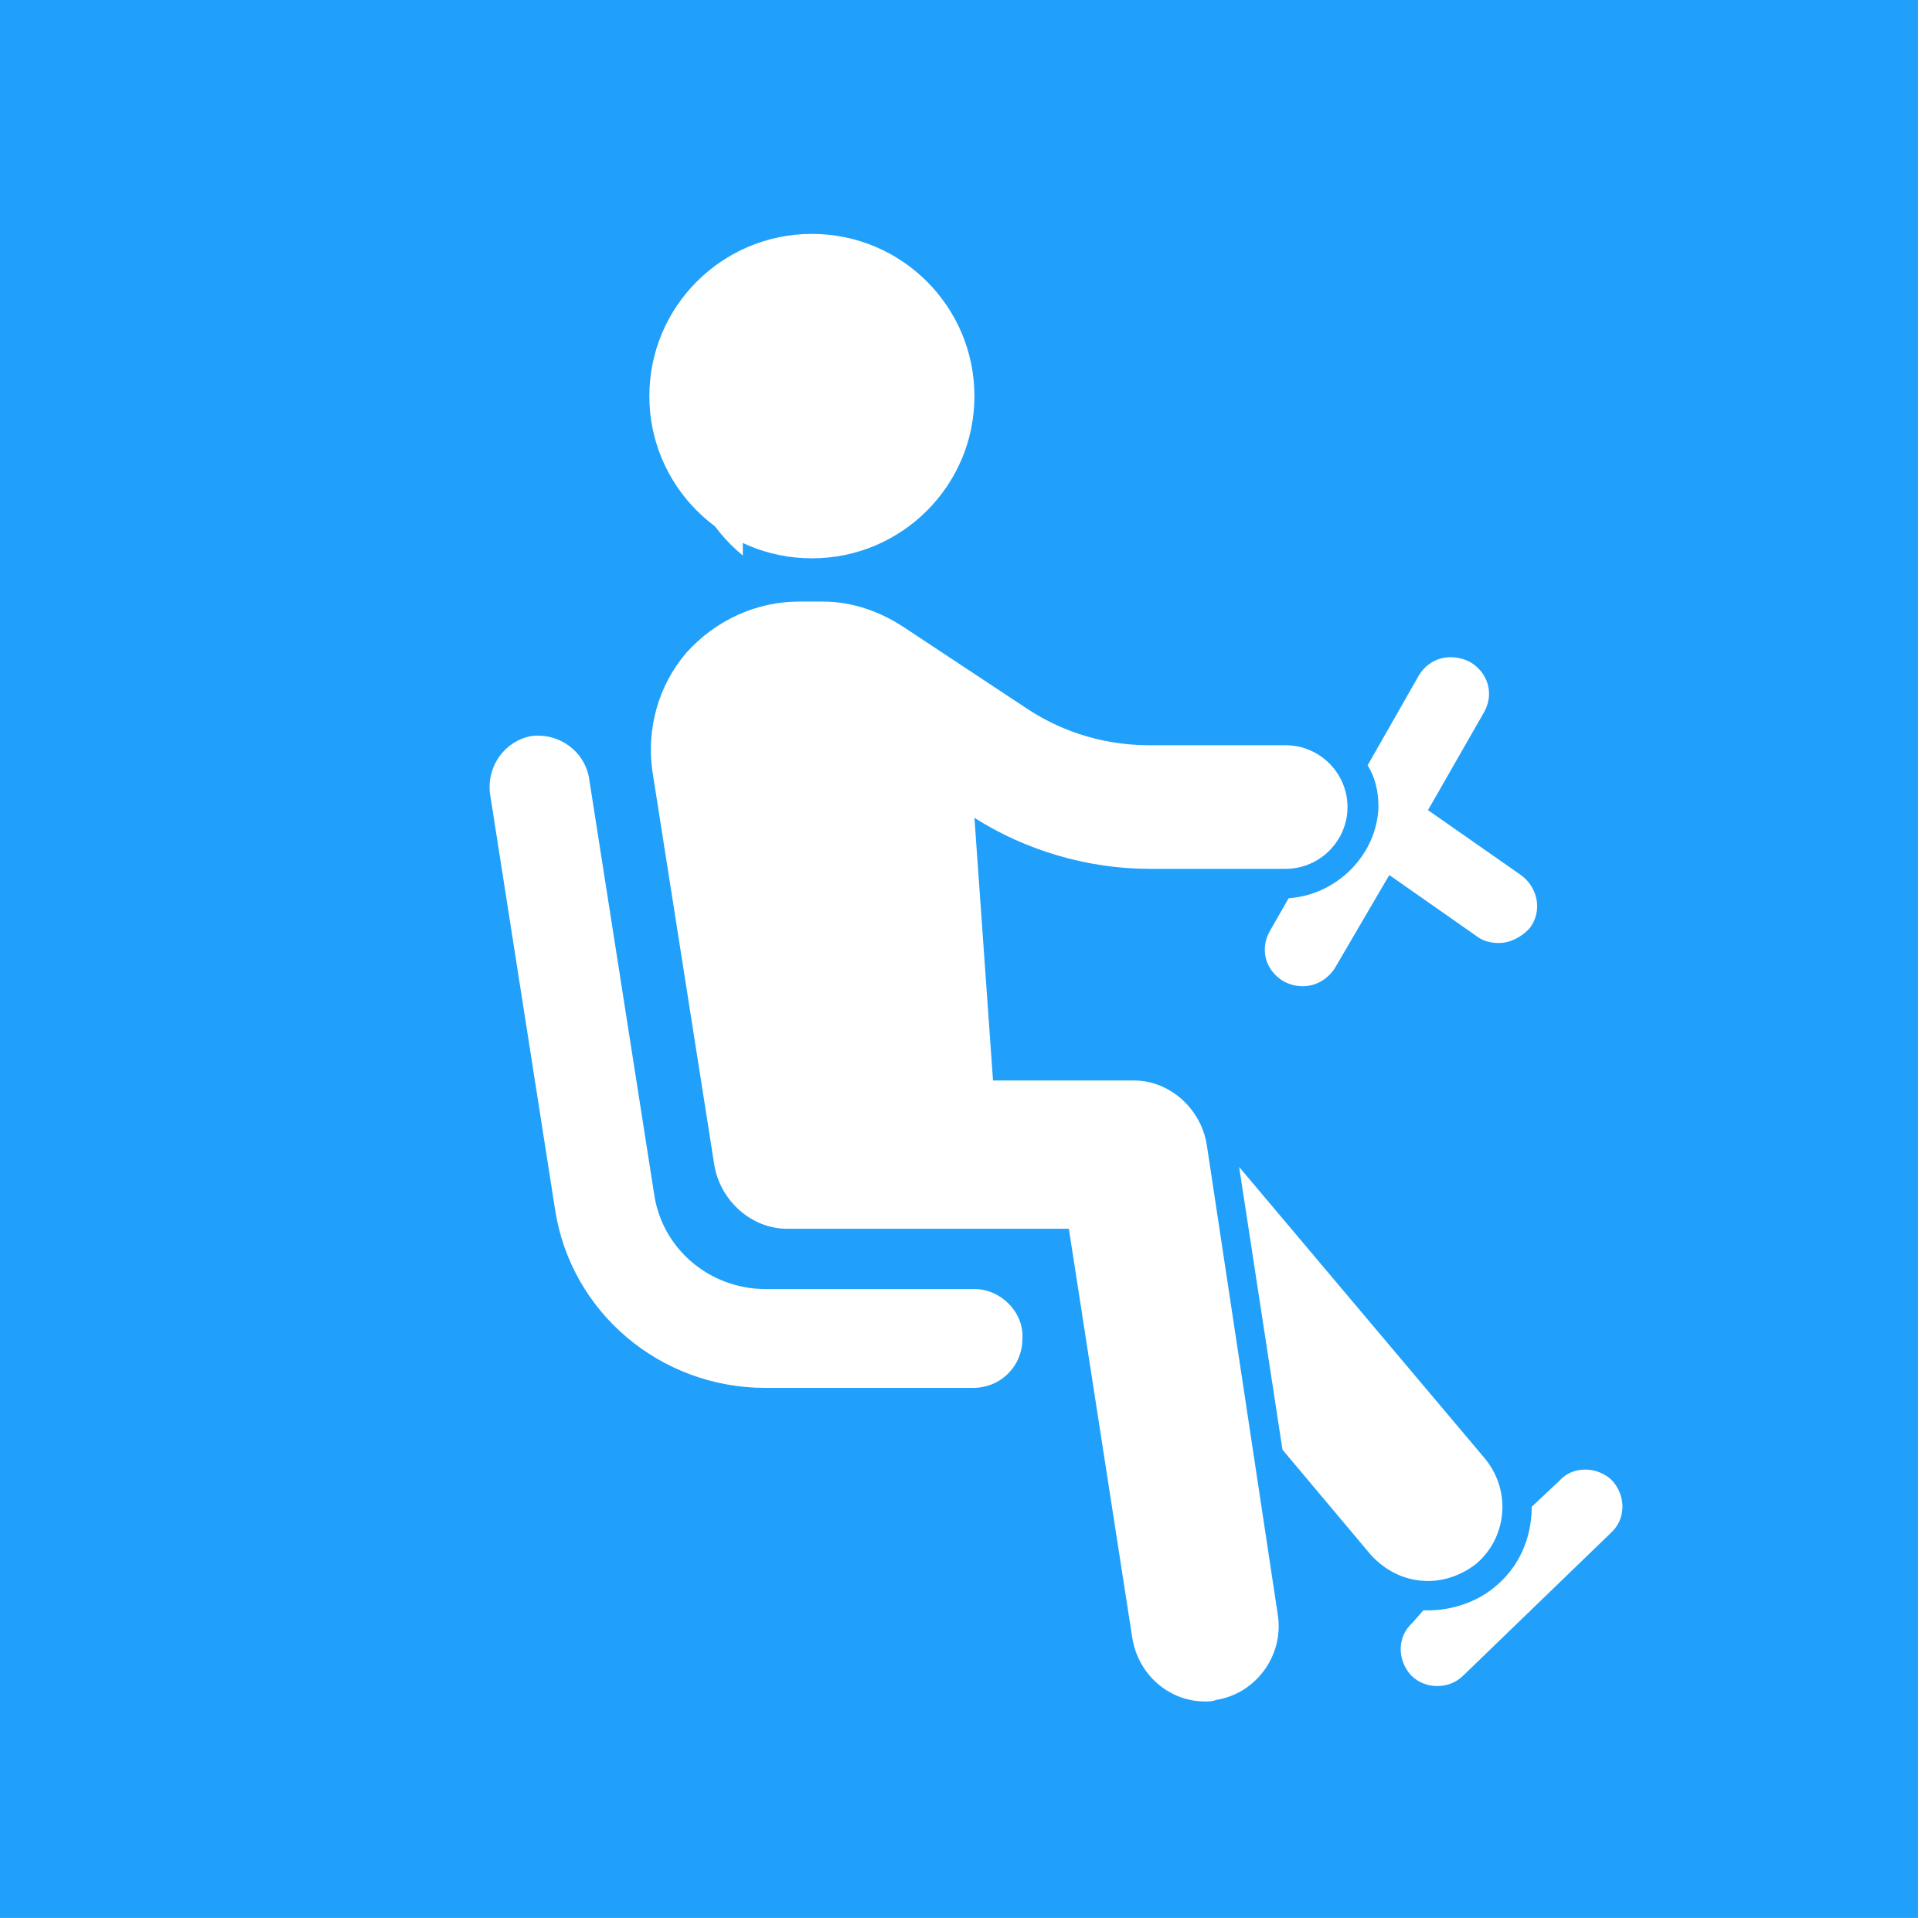 <svg width="554" height="550" xmlns="http://www.w3.org/2000/svg" xmlns:xlink="http://www.w3.org/1999/xlink" overflow="hidden"><defs><filter id="fx0" x="-10%" y="-10%" width="120%" height="120%" filterUnits="userSpaceOnUse" primitiveUnits="userSpaceOnUse"><feComponentTransfer color-interpolation-filters="sRGB"><feFuncR type="discrete" tableValues="0 0"/><feFuncG type="discrete" tableValues="0 0"/><feFuncB type="discrete" tableValues="0 0"/><feFuncA type="linear" slope="0.4" intercept="0"/></feComponentTransfer><feGaussianBlur stdDeviation="6.111 6.111"/></filter><clipPath id="clip1"><rect x="2190" y="128" width="554" height="550"/></clipPath><clipPath id="clip2"><rect x="1" y="-16" width="141" height="172"/></clipPath><clipPath id="clip3"><rect x="0" y="0" width="484" height="483"/></clipPath><clipPath id="clip4"><rect x="19" y="19" width="445" height="444"/></clipPath><clipPath id="clip5"><rect x="19" y="19" width="445" height="444"/></clipPath><clipPath id="clip6"><rect x="19" y="19" width="445" height="444"/></clipPath><clipPath id="clip7"><rect x="2271" y="183" width="444" height="444"/></clipPath><clipPath id="clip8"><rect x="2271" y="183" width="444" height="444"/></clipPath><clipPath id="clip9"><rect x="2271" y="183" width="444" height="444"/></clipPath></defs><g clip-path="url(#clip1)" transform="translate(-2190 -128)"><rect x="2190" y="128" width="550" height="550" fill="#20A0FB"/><g clip-path="url(#clip2)" filter="url(#fx0)" transform="translate(2261 174)"><g clip-path="url(#clip3)"><g clip-path="url(#clip4)"><g clip-path="url(#clip5)"><g clip-path="url(#clip6)"><path d="M380.537 368.576C376.55 364.589 369.462 364.146 365.475 368.576L357.5 376.106C357.5 384.966 353.955 393.384 346.868 399.142 341.552 403.572 334.463 405.787 327.818 405.787L326.488 405.787 323.389 409.333C318.959 413.32 318.959 419.965 322.947 424.395 325.162 426.61 327.819 427.495 330.477 427.495 333.134 427.495 335.792 426.61 338.007 424.395L380.092 383.639C384.524 379.65 384.524 373.005 380.536 368.575Z" fill="#FFFFFF" transform="matrix(1.002 0 0 1 19.723 19.723)"/><path d="M341.553 392.498C350.413 384.968 351.743 371.678 344.211 362.373L273.774 278.646 286.178 359.715 311.429 389.84C315.859 394.713 321.619 397.37 327.819 397.37 332.692 397.369 337.564 395.598 341.552 392.496Z" fill="#FFFFFF" transform="matrix(1.002 0 0 1 19.723 19.723)"/><path d="M198.021 57.59C198.021 83.279 177.196 104.105 151.506 104.105 125.817 104.105 104.991 83.279 104.991 57.59 104.991 31.901 125.817 11.075 151.506 11.075 177.196 11.075 198.021 31.901 198.021 57.59" fill="#FFFFFF" transform="matrix(1.002 0 0 1 19.723 19.723)"/><path d="M198.021 313.644 138.216 313.644C122.268 313.644 108.536 302.126 106.321 286.179L87.716 167.012C86.386 159.482 79.298 154.164 71.325 155.052 63.795 156.381 58.478 163.469 59.365 171.442L77.97 290.609C82.4 320.289 108.095 341.997 138.218 341.997L197.58 341.997C205.555 341.997 211.756 335.794 211.756 327.822 212.198 320.29 205.553 313.645 198.021 313.645Z" fill="#FFFFFF" transform="matrix(1.002 0 0 1 19.723 19.723)"/><path d="M287.95 201.565 282.635 210.868C279.534 216.183 281.305 222.385 286.622 225.487 288.394 226.373 290.167 226.817 291.937 226.817 295.482 226.817 299.025 225.045 301.24 221.502L316.745 194.922 341.995 212.642C343.768 213.971 345.983 214.414 348.198 214.414 351.298 214.414 354.843 212.642 357.058 209.984 360.602 205.111 359.273 198.466 354.4 194.922L327.82 176.316 343.768 148.407C346.868 143.091 345.097 136.889 339.78 133.787 334.465 131.129 328.263 132.457 325.161 137.774L310.541 163.469C312.756 167.014 313.641 170.999 313.641 175.429 313.2 189.16 301.682 200.68 287.949 201.565Z" fill="#FFFFFF" transform="matrix(1.002 0 0 1 19.723 19.723)"/><path d="M264.471 272.002C262.699 261.812 253.839 253.839 243.651 253.839L203.338 253.839 198.023 178.529C212.641 187.832 230.361 193.148 248.082 193.148L287.066 193.148C296.811 193.148 304.786 185.173 304.786 175.428 304.786 165.682 296.811 157.708 287.066 157.708L248.082 157.708C235.677 157.708 223.717 154.163 213.527 147.518L178.087 124.038C171.442 119.608 163.467 116.508 154.607 116.508L147.962 116.508C135.557 116.508 124.04 121.823 115.622 131.128 107.648 140.43 104.105 152.835 105.877 165.238L123.597 278.203C125.369 288.393 134.229 296.366 144.417 296.366L225.043 296.366 243.206 413.761C244.978 424.393 253.838 431.923 264.026 431.923 264.912 431.923 266.241 431.923 267.127 431.481 278.644 429.708 286.619 418.633 284.847 407.116Z" fill="#FFFFFF" transform="matrix(1.002 0 0 1 19.723 19.723)"/></g></g></g></g></g><g clip-path="url(#clip7)"><g clip-path="url(#clip8)"><g clip-path="url(#clip9)"><path d="M380.537 368.576C376.55 364.589 369.462 364.146 365.475 368.576L357.5 376.106C357.5 384.966 353.955 393.384 346.868 399.142 341.552 403.572 334.463 405.787 327.818 405.787L326.488 405.787 323.389 409.333C318.959 413.32 318.959 419.965 322.947 424.395 325.162 426.61 327.819 427.495 330.477 427.495 333.134 427.495 335.792 426.61 338.007 424.395L380.092 383.639C384.524 379.65 384.524 373.005 380.536 368.575Z" fill="#FFFFFF" transform="matrix(1.002 0 0 1 2271 184)"/><path d="M341.553 392.498C350.413 384.968 351.743 371.678 344.211 362.373L273.774 278.646 286.178 359.715 311.429 389.84C315.859 394.713 321.619 397.37 327.819 397.37 332.692 397.369 337.564 395.598 341.552 392.496Z" fill="#FFFFFF" transform="matrix(1.002 0 0 1 2271 184)"/><path d="M198.021 57.59C198.021 83.279 177.196 104.105 151.506 104.105 125.817 104.105 104.991 83.279 104.991 57.59 104.991 31.901 125.817 11.075 151.506 11.075 177.196 11.075 198.021 31.901 198.021 57.59" fill="#FFFFFF" transform="matrix(1.002 0 0 1 2271 184)"/><path d="M198.021 313.644 138.216 313.644C122.268 313.644 108.536 302.126 106.321 286.179L87.716 167.012C86.386 159.482 79.298 154.164 71.325 155.052 63.795 156.381 58.478 163.469 59.365 171.442L77.97 290.609C82.4 320.289 108.095 341.997 138.218 341.997L197.58 341.997C205.555 341.997 211.756 335.794 211.756 327.822 212.198 320.29 205.553 313.645 198.021 313.645Z" fill="#FFFFFF" transform="matrix(1.002 0 0 1 2271 184)"/><path d="M287.95 201.565 282.635 210.868C279.534 216.183 281.305 222.385 286.622 225.487 288.394 226.373 290.167 226.817 291.937 226.817 295.482 226.817 299.025 225.045 301.24 221.502L316.745 194.922 341.995 212.642C343.768 213.971 345.983 214.414 348.198 214.414 351.298 214.414 354.843 212.642 357.058 209.984 360.602 205.111 359.273 198.466 354.4 194.922L327.82 176.316 343.768 148.407C346.868 143.091 345.097 136.889 339.78 133.787 334.465 131.129 328.263 132.457 325.161 137.774L310.541 163.469C312.756 167.014 313.641 170.999 313.641 175.429 313.2 189.16 301.682 200.68 287.949 201.565Z" fill="#FFFFFF" transform="matrix(1.002 0 0 1 2271 184)"/><path d="M264.471 272.002C262.699 261.812 253.839 253.839 243.651 253.839L203.338 253.839 198.023 178.529C212.641 187.832 230.361 193.148 248.082 193.148L287.066 193.148C296.811 193.148 304.786 185.173 304.786 175.428 304.786 165.682 296.811 157.708 287.066 157.708L248.082 157.708C235.677 157.708 223.717 154.163 213.527 147.518L178.087 124.038C171.442 119.608 163.467 116.508 154.607 116.508L147.962 116.508C135.557 116.508 124.04 121.823 115.622 131.128 107.648 140.43 104.105 152.835 105.877 165.238L123.597 278.203C125.369 288.393 134.229 296.366 144.417 296.366L225.043 296.366 243.206 413.761C244.978 424.393 253.838 431.923 264.026 431.923 264.912 431.923 266.241 431.923 267.127 431.481 278.644 429.708 286.619 418.633 284.847 407.116Z" fill="#FFFFFF" transform="matrix(1.002 0 0 1 2271 184)"/></g></g></g></g></svg>